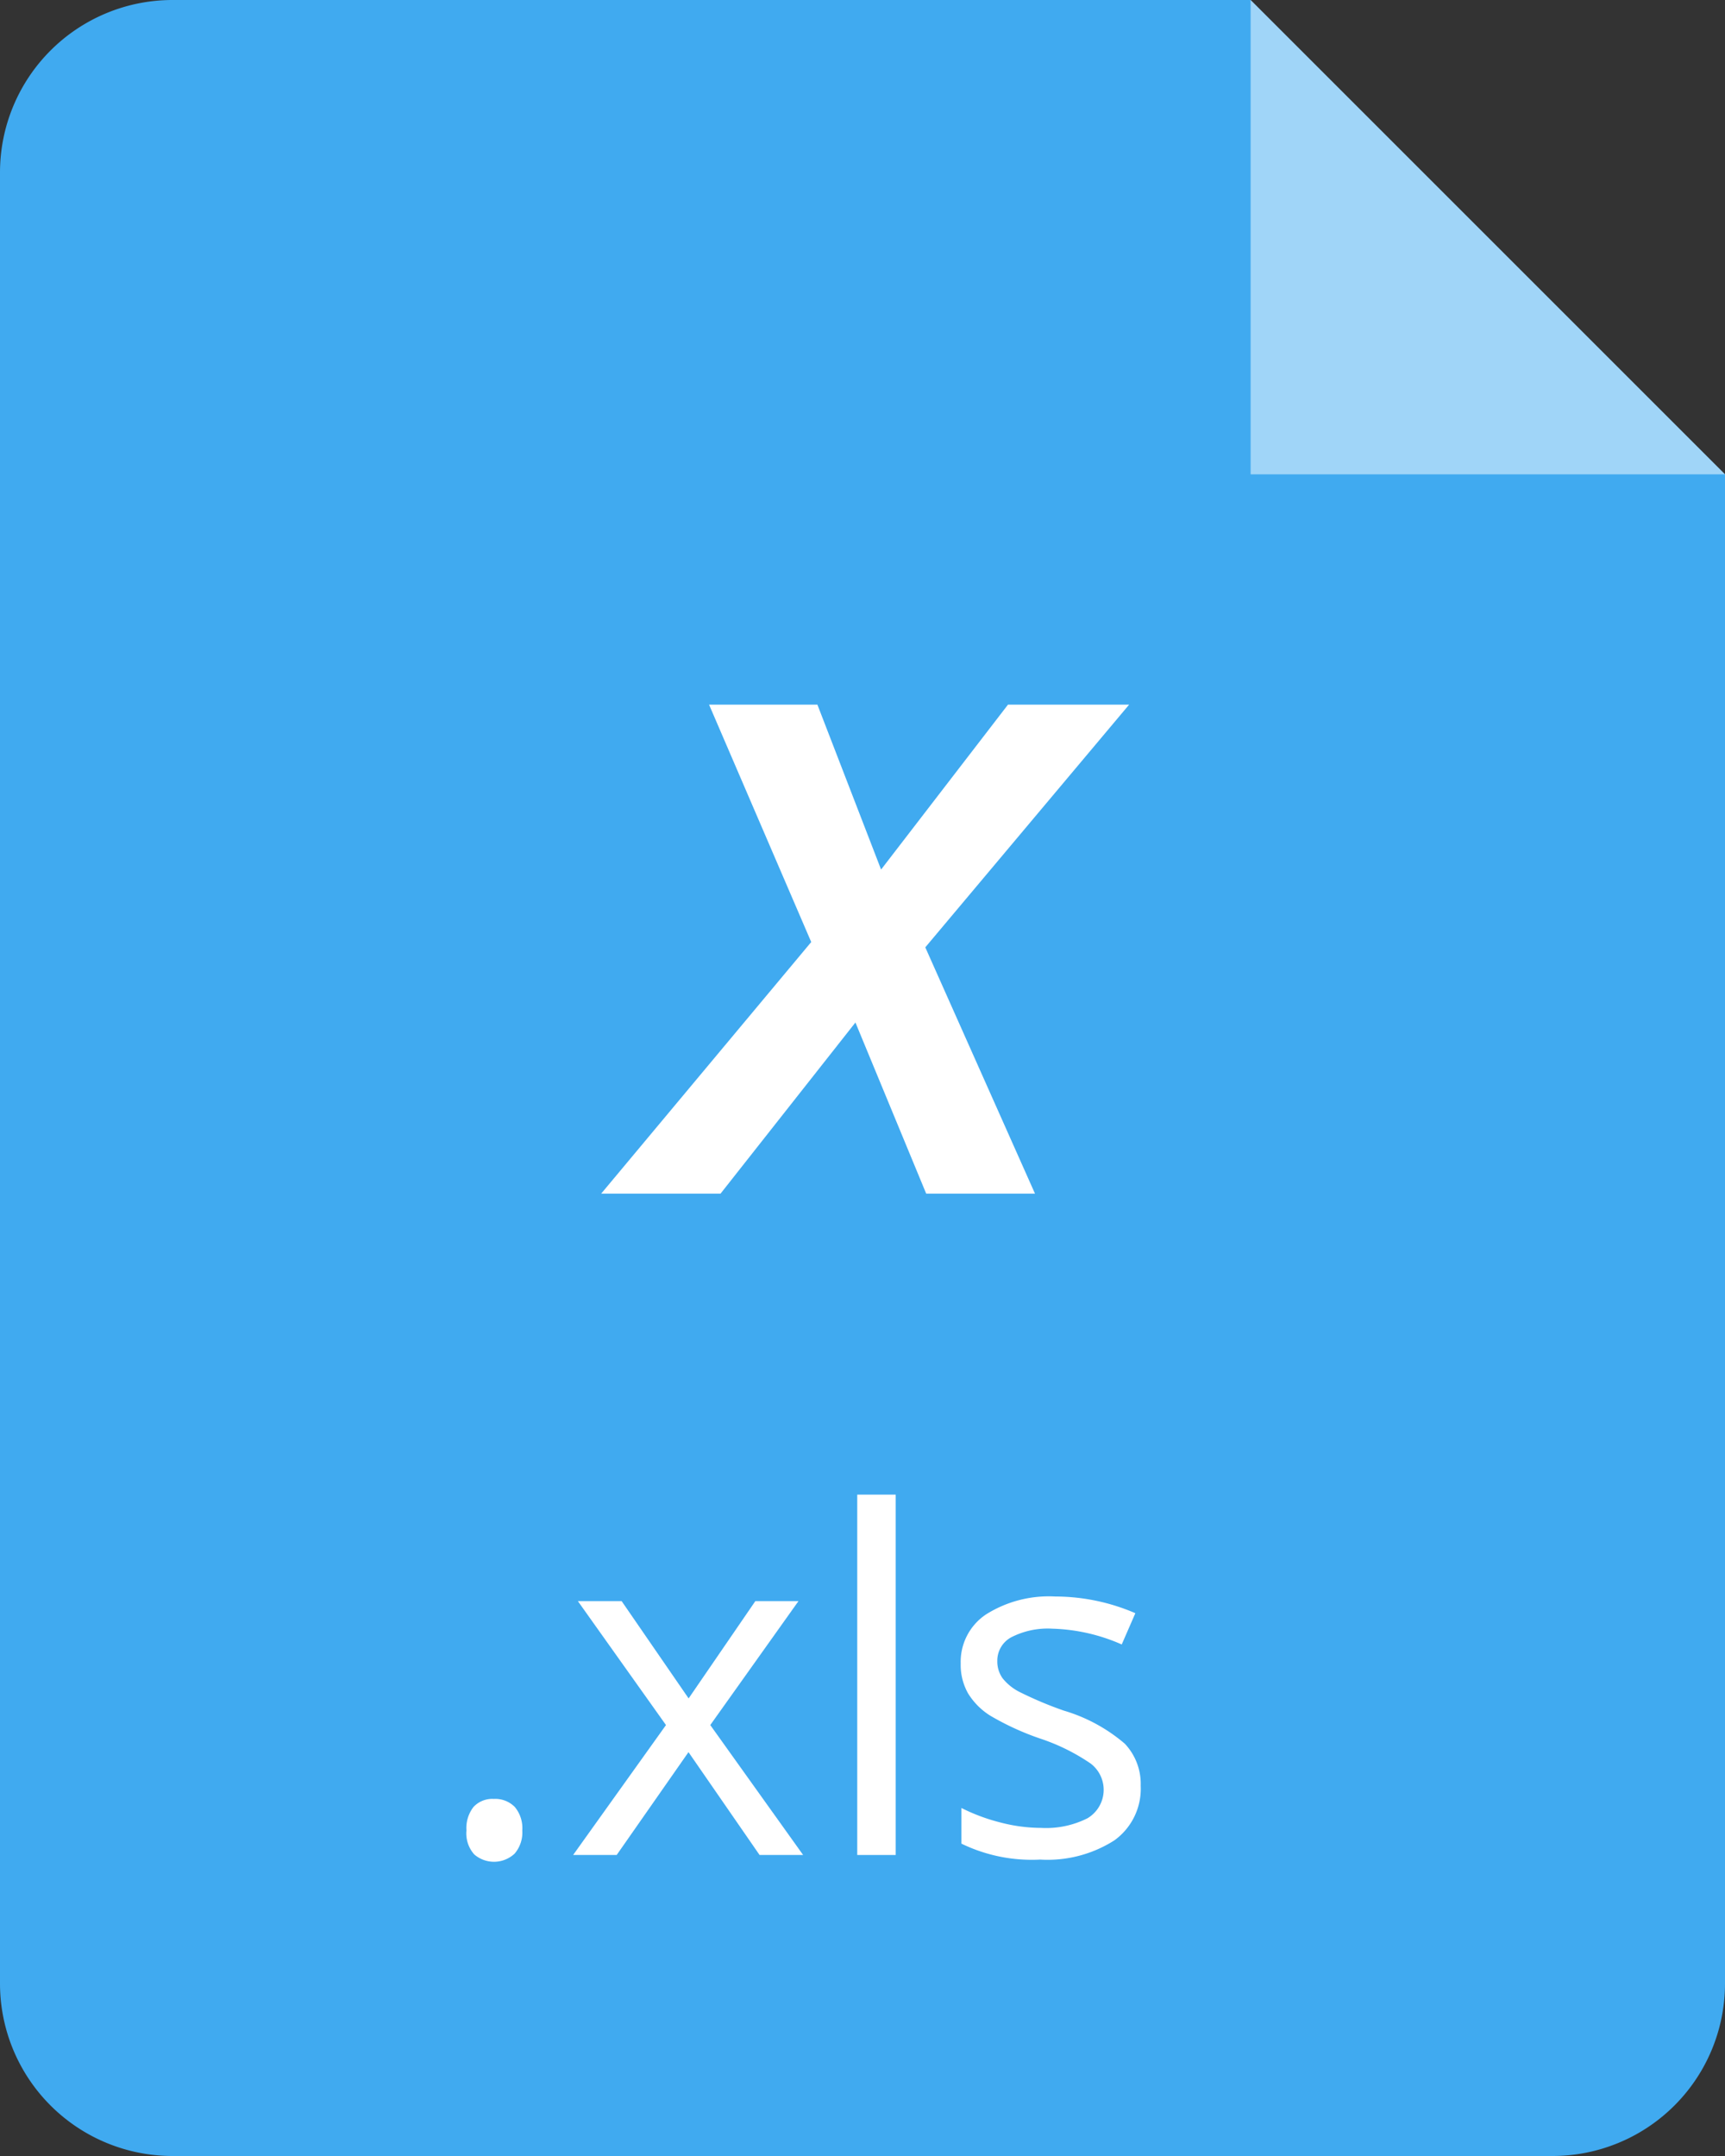 <svg xmlns="http://www.w3.org/2000/svg" width="40" height="50" viewBox="0 0 40 50"><rect x="0" y="0" width="40" height="50" fill="#333333" stroke="none"/><defs><style>.cls-1{fill:#40aaf0;}.cls-2,.cls-3{fill:#fff;}.cls-2{opacity:0.5;}</style></defs><title>file_XLS</title><g id="Layer_2" data-name="Layer 2"><g id="Layer_1-2" data-name="Layer 1"><path class="cls-1" d="M4,0A4,4,0,0,0,0,4V46a4,4,0,0,0,4,4H36a4,4,0,0,0,4-4V11L29,0Z"/><polygon class="cls-2" points="40 11 29 0 29 11 40 11"/><path class="cls-3" d="M19.836,23.713l-3.128,3.969H13.94l4.871-5.835-2.369-5.506h2.512l1.477,3.825,2.943-3.825h2.809L21.456,21.97,24,27.682H21.477Z"/><path class="cls-3" d="M10.816,42.45a.8.8,0,0,1,.164-.545.594.594,0,0,1,.47-.186.637.637,0,0,1,.487.186.767.767,0,0,1,.174.545.753.753,0,0,1-.177.537.7.7,0,0,1-.937.019A.732.732,0,0,1,10.816,42.45Z"/><path class="cls-3" d="M15.443,40.006,13.4,37.132h1.015l1.553,2.256,1.547-2.256h1L16.47,40.006l2.153,3.013h-1.01l-1.648-2.385L14.3,43.019H13.29Z"/><path class="cls-3" d="M20.77,43.019h-.892V34.662h.892Z"/><path class="cls-3" d="M26.451,41.413a1.475,1.475,0,0,1-.612,1.268,2.881,2.881,0,0,1-1.719.445,3.735,3.735,0,0,1-1.826-.37v-.827a4.387,4.387,0,0,0,.91.338,3.777,3.777,0,0,0,.938.124,2.136,2.136,0,0,0,1.074-.223.767.767,0,0,0,.077-1.268,4.674,4.674,0,0,0-1.162-.577,6.247,6.247,0,0,1-1.169-.535,1.6,1.6,0,0,1-.515-.518,1.348,1.348,0,0,1-.17-.693,1.322,1.322,0,0,1,.586-1.136,2.732,2.732,0,0,1,1.606-.416,4.693,4.693,0,0,1,1.858.387l-.316.725a4.263,4.263,0,0,0-1.607-.366,1.854,1.854,0,0,0-.956.2.614.614,0,0,0-.322.548.671.671,0,0,0,.121.4,1.187,1.187,0,0,0,.39.317,8.659,8.659,0,0,0,1.031.435,3.844,3.844,0,0,1,1.415.768A1.356,1.356,0,0,1,26.451,41.413Z"/></g></g></svg>
